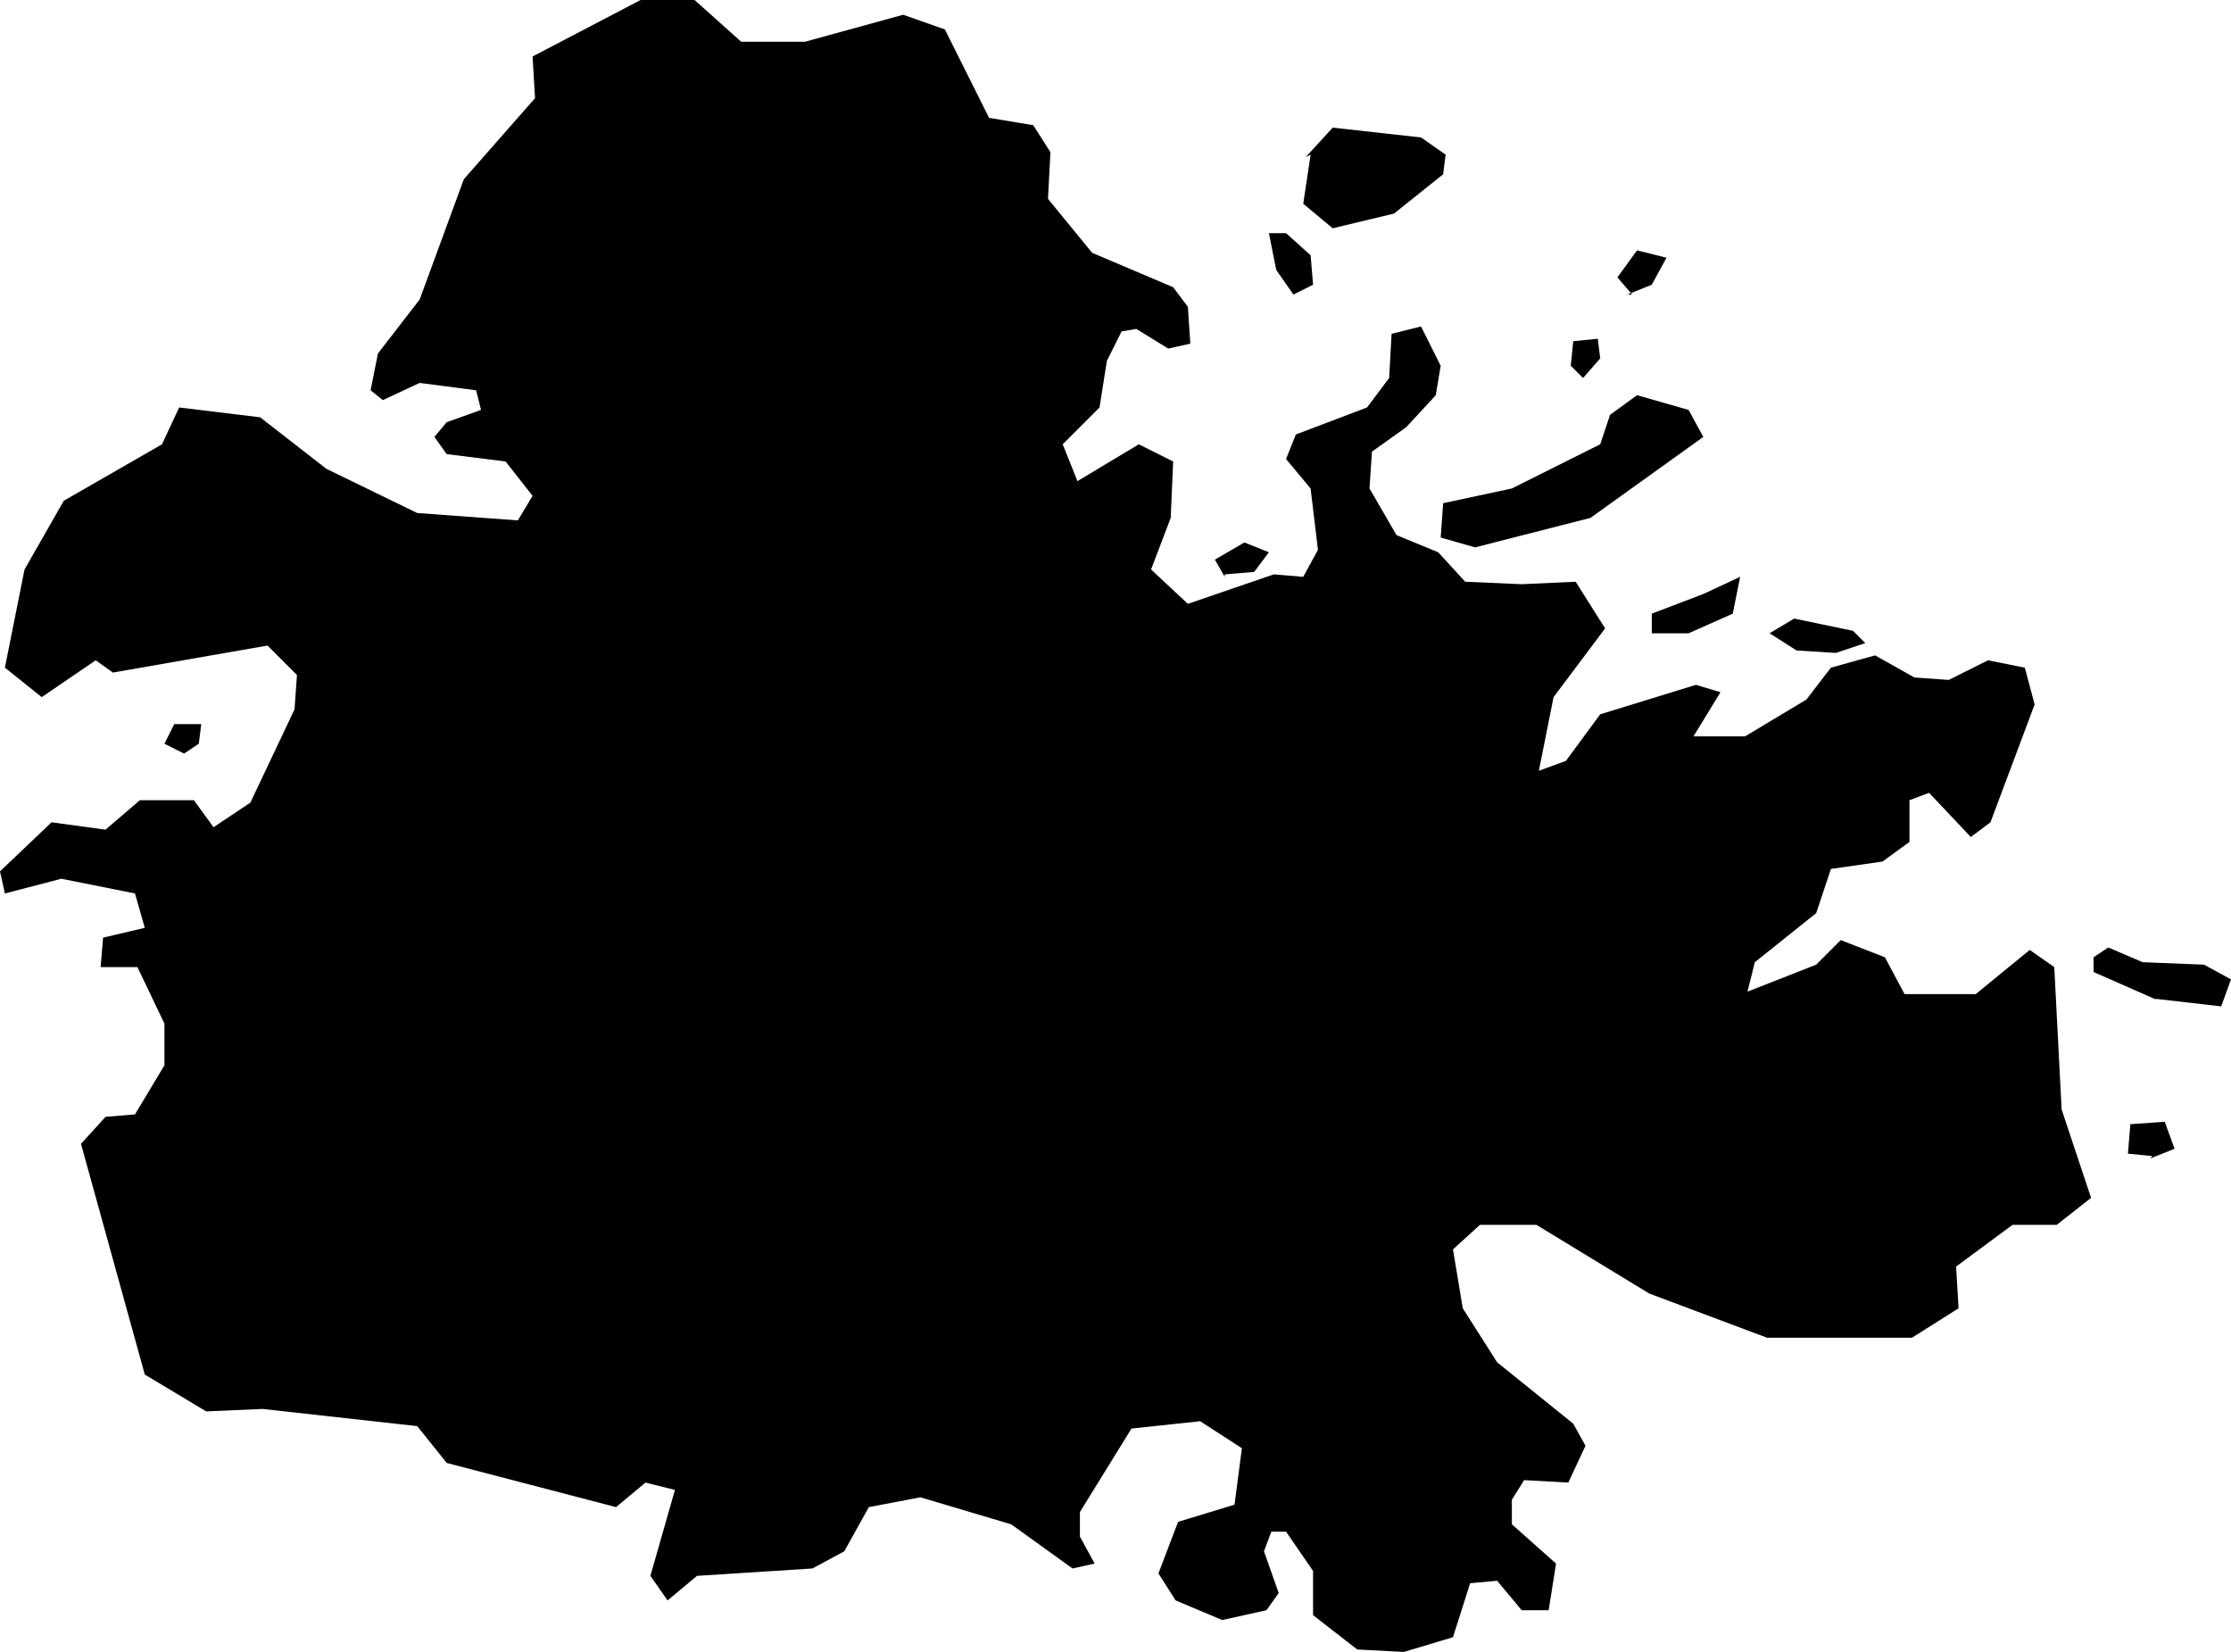 <svg xmlns="http://www.w3.org/2000/svg" viewBox="411.947 386.279 0.909 0.673">
  <path d="M412.479,386.343l0.011,-0.012l0.036,0.004l0.01,0.007l-0.001,0.008l-0.02,0.016l-0.025,0.006l-0.012,-0.01l0.003,-0.02Z M412.592,386.433l0.007,-0.008l-0.001,-0.008l-0.01,0.001l-0.001,0.01l0.006,0.006Z M412.534,386.498l0.014,0.004l0.047,-0.012l0.046,-0.033l-0.006,-0.011l-0.021,-0.006l-0.011,0.008l-0.004,0.012l-0.036,0.018l-0.028,0.006l-0.001,0.014Z M412.826,386.686l0.026,0.003l0.004,-0.011l-0.011,-0.006l-0.025,-0.001l-0.014,-0.006l-0.006,0.004l0,0.006l0.025,0.011Z M412.474,386.399l0.008,-0.004l-0.001,-0.012l-0.01,-0.009l-0.007,0l0.003,0.015l0.007,0.01Z M412.61,386.399l0.01,-0.004l0.006,-0.011l-0.012,-0.003l-0.008,0.011l0.006,0.007Z M412.823,386.751l0.01,-0.004l-0.004,-0.011l-0.014,0.001l-0.001,0.012l0.01,0.001Z M412.446,386.513l0.012,-0.001l0.006,-0.008l-0.01,-0.004l-0.012,0.007l0.004,0.007Z M412.022,386.586l0.006,-0.004l0.001,-0.008h-0.011l-0.004,0.008l0.008,0.004Z M411.993,386.553l0.063,-0.011l0.012,0.012l-0.001,0.014l-0.018,0.038l-0.015,0.01l-0.008,-0.011h-0.022l-0.014,0.012l-0.022,-0.003l-0.021,0.02l0.002,0.009l0.023,-0.006l0.03,0.006l0.004,0.014l-0.017,0.004l-0.001,0.012h0.015l0.011,0.023l-0,0.017l-0.012,0.02l-0.012,0.001l-0.01,0.011l0.026,0.094l0.025,0.015l0.023,-0.001l0.063,0.007l0.012,0.015l0.069,0.018l0.012,-0.01l0.012,0.003l-0.01,0.035l0.007,0.01l0.012,-0.01l0.047,-0.003l0.013,-0.007l0.01,-0.018l0.021,-0.004l0.037,0.011l0.025,0.018l0.009,-0.002l-0.006,-0.011v-0.01l0.021,-0.034l0.028,-0.003l0.017,0.011l-0.003,0.023l-0.023,0.007l-0.008,0.021l0.007,0.011l0.019,0.008l0.018,-0.004l0.005,-0.007l-0.006,-0.017l0.003,-0.008h0.006l0.011,0.016v0.018l0.018,0.014l0.019,0.001l0.02,-0.006l0.007,-0.022l0.011,-0.001l0.01,0.012h0.011l0.003,-0.019l-0.018,-0.016v-0.01l0.005,-0.008l0.018,0.001l0.007,-0.015l-0.005,-0.009l-0.031,-0.025l-0.014,-0.022l-0.004,-0.024l0.011,-0.01h0.023l0.046,0.028l0.048,0.018h0.059l0.019,-0.012l-0.001,-0.017l0.023,-0.017h0.018l0.014,-0.011l-0.012,-0.036l-0.003,-0.058l-0.01,-0.007l-0.022,0.018h-0.029l-0.008,-0.015l-0.018,-0.007l-0.01,0.01l-0.028,0.011l0.003,-0.012l0.025,-0.02l0.006,-0.018l0.021,-0.003l0.011,-0.008v-0.017l0.008,-0.003l0.017,0.018l0.008,-0.006l0.018,-0.048l-0.004,-0.015l-0.015,-0.003l-0.016,0.008l-0.014,-0.001l-0.016,-0.009l-0.018,0.005l-0.01,0.013l-0.025,0.015h-0.021l0.011,-0.018l-0.01,-0.003l-0.039,0.012l-0.014,0.019l-0.011,0.004l0.006,-0.03l0.021,-0.028l-0.012,-0.019l-0.022,0.001l-0.023,-0.001l-0.011,-0.012l-0.017,-0.007l-0.011,-0.019l0.001,-0.015l0.014,-0.01l0.012,-0.013l0.002,-0.012l-0.008,-0.016l-0.012,0.003l-0.001,0.018l-0.009,0.012l-0.029,0.011l-0.004,0.01l0.01,0.012l0.003,0.025l-0.006,0.011l-0.012,-0.001l-0.035,0.012l-0.015,-0.014l0.008,-0.021l0.001,-0.023l-0.014,-0.007l-0.025,0.015l-0.006,-0.015l0.015,-0.015l0.003,-0.019l0.006,-0.012l0.006,-0.001l0.013,0.008l0.009,-0.002l-0.001,-0.015l-0.006,-0.008l-0.033,-0.014l-0.018,-0.022l0.001,-0.019l-0.007,-0.011l-0.018,-0.003l-0.018,-0.036l-0.017,-0.006l-0.04,0.011h-0.026l-0.019,-0.017h-0.022l-0.044,0.023l0.001,0.017l-0.029,0.033l-0.018,0.049l-0.017,0.022l-0.003,0.015l0.005,0.004l0.015,-0.007l0.023,0.003l0.002,0.008l-0.014,0.005l-0.005,0.006l0.005,0.007l0.024,0.003l0.011,0.014l-0.006,0.01l-0.041,-0.003l-0.037,-0.018l-0.027,-0.021l-0.033,-0.004l-0.007,0.015l-0.04,0.023l-0.016,0.028l-0.008,0.04l0.015,0.012l0.022,-0.015Z M412.635,386.537l0.018,-0.008l0.003,-0.015l-0.015,0.007l-0.021,0.008v0.008h0.015Z M412.679,386.544l0.016,0.001l0.012,-0.004l-0.005,-0.005l-0.024,-0.005l-0.01,0.006l0.011,0.007Z "/>
</svg>
